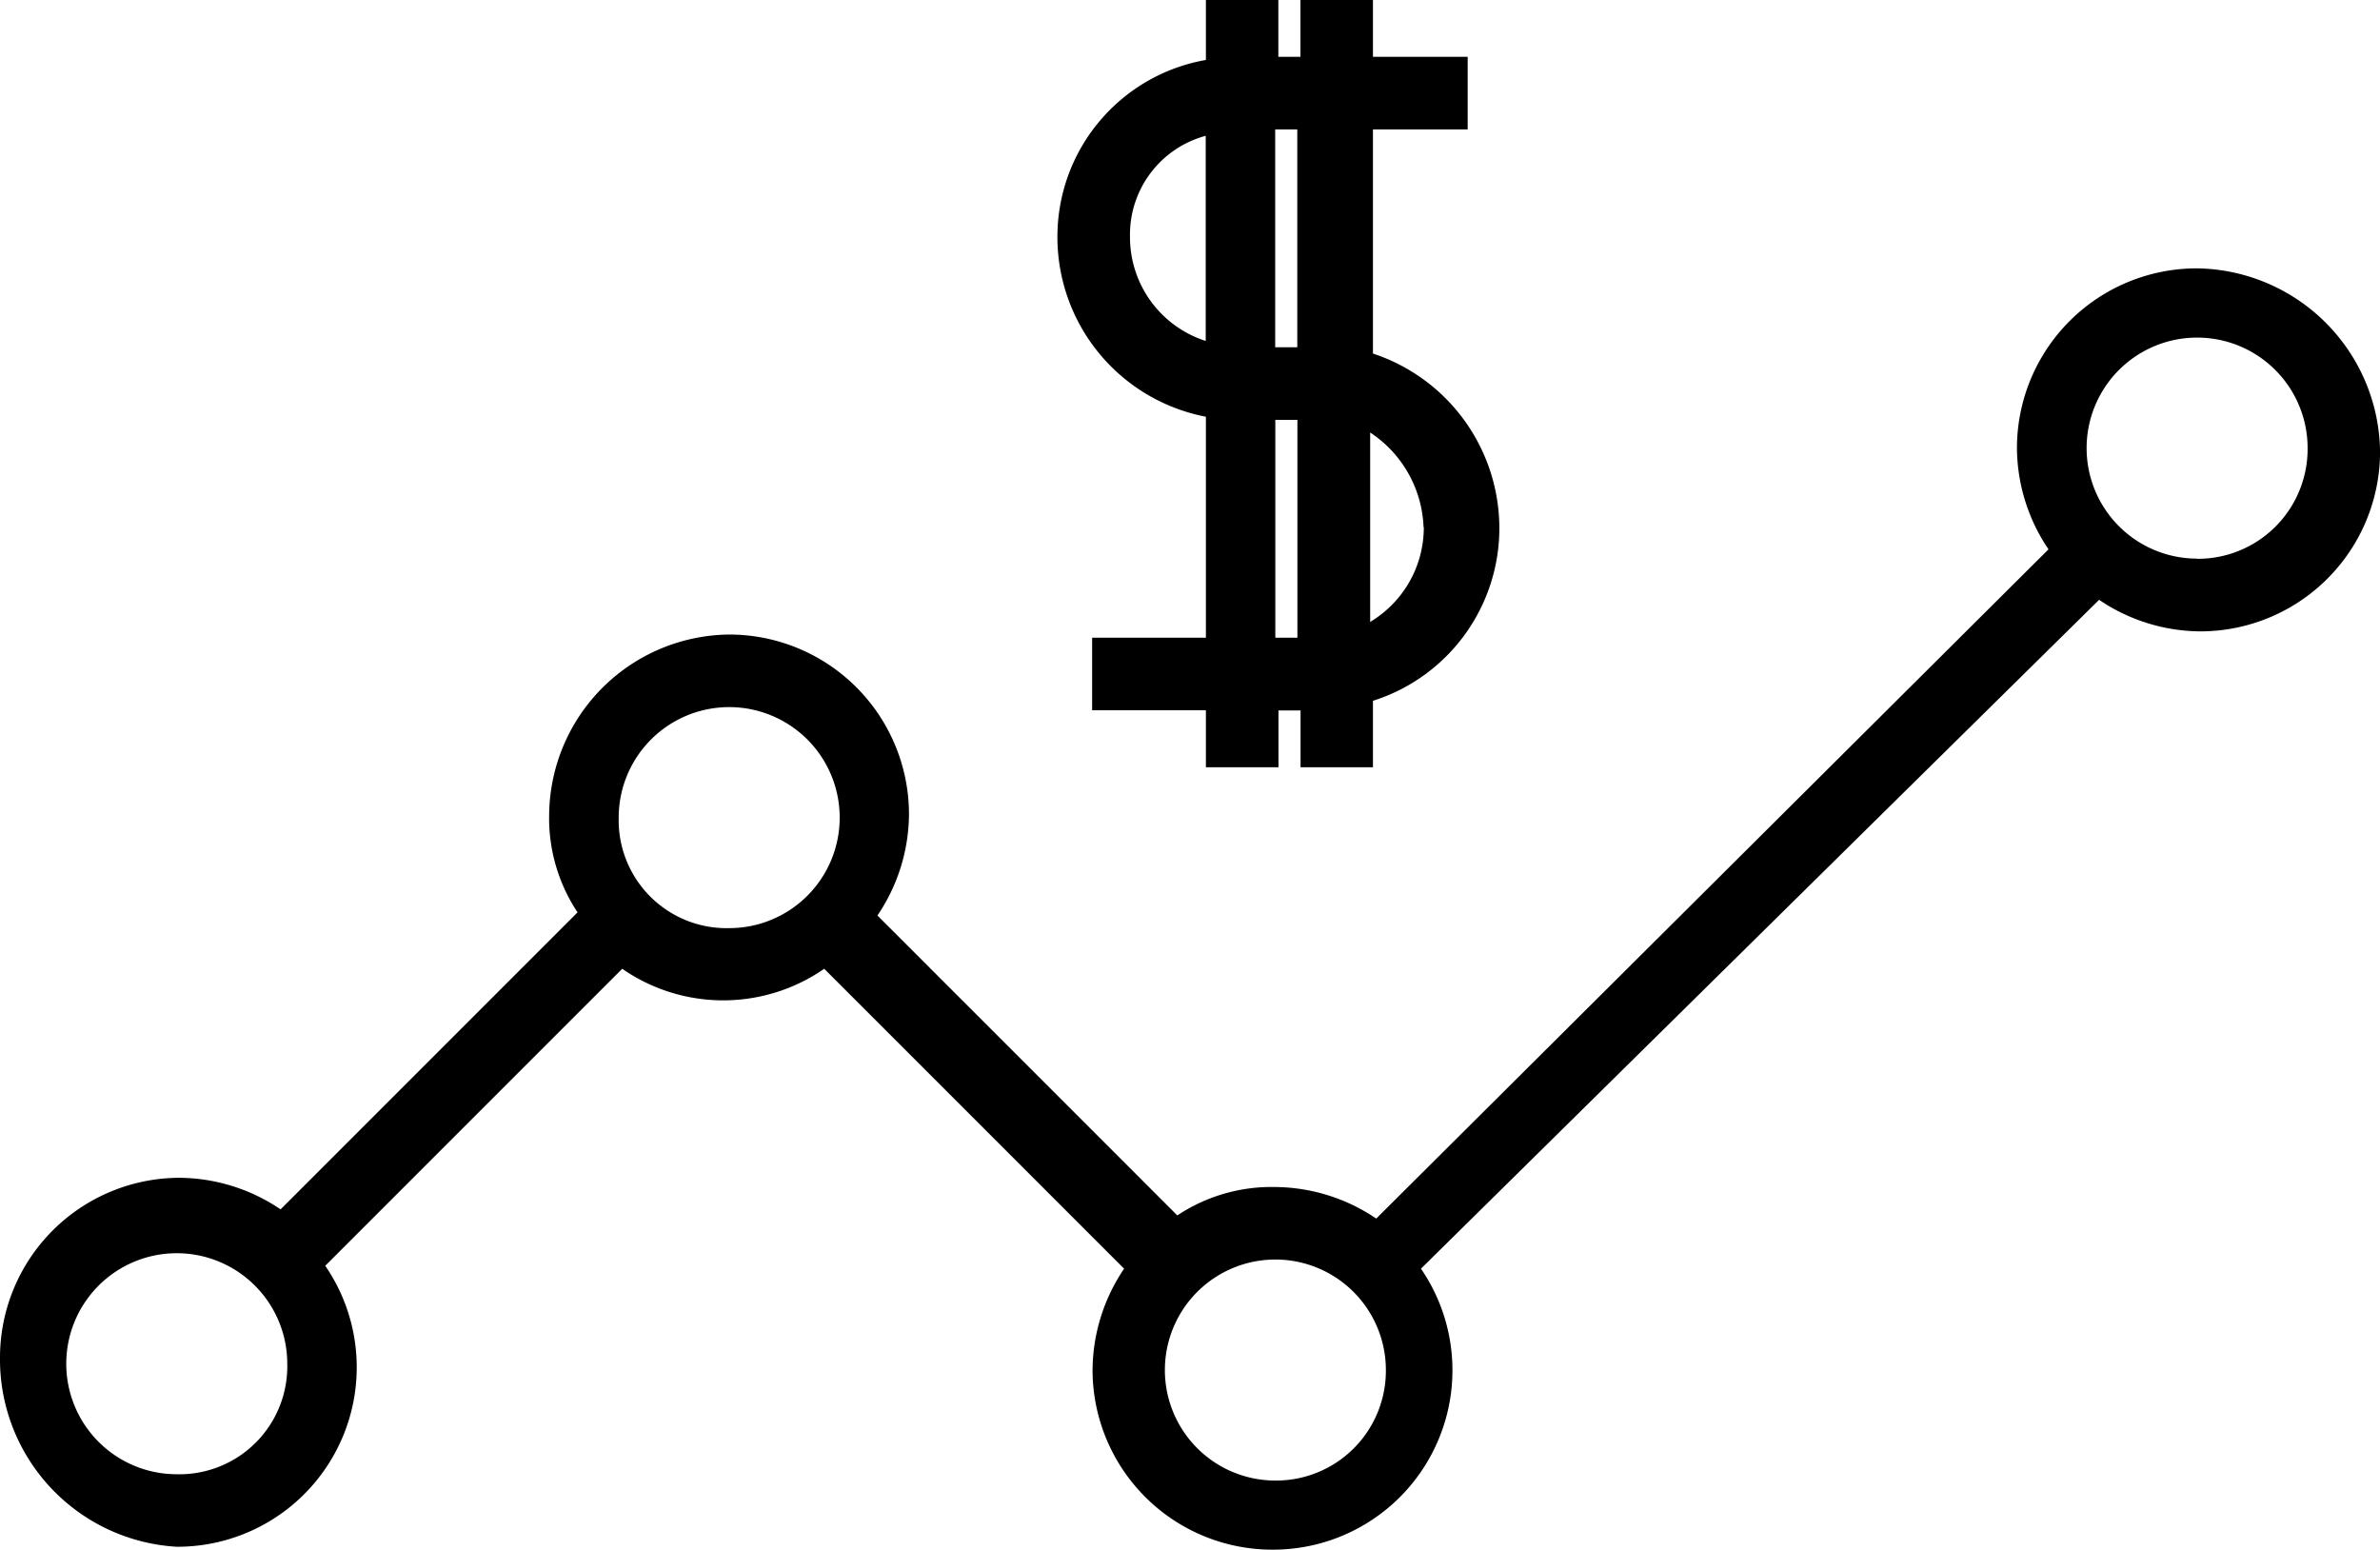 <svg id="Stock" xmlns="http://www.w3.org/2000/svg" viewBox="0 0 38.468 25.05">
  <path id="Path_106" data-name="Path 106" d="M35.609,8.5A2.907,2.907,0,0,0,32.7,11.408a2.948,2.948,0,0,0,.51,1.633L22.344,23.857a2.949,2.949,0,0,0-1.633-.51,2.747,2.747,0,0,0-1.582.459l-4.847-4.847a2.948,2.948,0,0,0,.51-1.633,2.907,2.907,0,0,0-2.908-2.908,2.94,2.94,0,0,0-2.908,2.908,2.747,2.747,0,0,0,.459,1.582l-4.8,4.8a2.948,2.948,0,0,0-1.633-.51A2.907,2.907,0,0,0,.1,26.1a3.033,3.033,0,0,0,2.857,3.061,2.9,2.9,0,0,0,2.4-4.541l4.8-4.8a2.867,2.867,0,0,0,3.265,0l4.847,4.847a2.949,2.949,0,0,0-.51,1.633,2.907,2.907,0,0,0,2.908,2.908,2.9,2.9,0,0,0,2.4-4.541L34.028,13.857a2.948,2.948,0,0,0,1.633.51,2.907,2.907,0,0,0,2.908-2.908A3,3,0,0,0,35.609,8.5ZM2.957,27.989A1.786,1.786,0,1,1,4.743,26.2,1.744,1.744,0,0,1,2.957,27.989ZM10.1,17.377a1.786,1.786,0,1,1,1.786,1.786A1.744,1.744,0,0,1,10.1,17.377ZM20.712,28.091A1.786,1.786,0,1,1,22.5,26.306,1.775,1.775,0,0,1,20.712,28.091Zm14.9-14.9a1.786,1.786,0,1,1,1.786-1.786A1.775,1.775,0,0,1,35.609,13.194Z" transform="translate(-0.1 -4.163)"/>
  <path id="Path_107" data-name="Path 107" d="M36,6.735v3.571H34.161v1.173H36V12.4h1.173v-.918h.357V12.4H38.7V11.326A2.925,2.925,0,0,0,40.743,8.52,2.974,2.974,0,0,0,38.7,5.714V2.092h1.531V.918H38.7V0H37.528V.918h-.357V0H36V.969a2.9,2.9,0,0,0-2.4,2.857A2.957,2.957,0,0,0,36,6.735Zm1.122,3.571V6.786h.357v3.52Zm2.4-1.786a1.779,1.779,0,0,1-.867,1.531V6.99A1.918,1.918,0,0,1,39.518,8.52ZM37.477,2.092v3.52H37.12V2.092Zm-1.48.1V5.51a1.761,1.761,0,0,1-1.224-1.684A1.654,1.654,0,0,1,36,2.194Z" transform="translate(-16.509)"/>
</svg>
